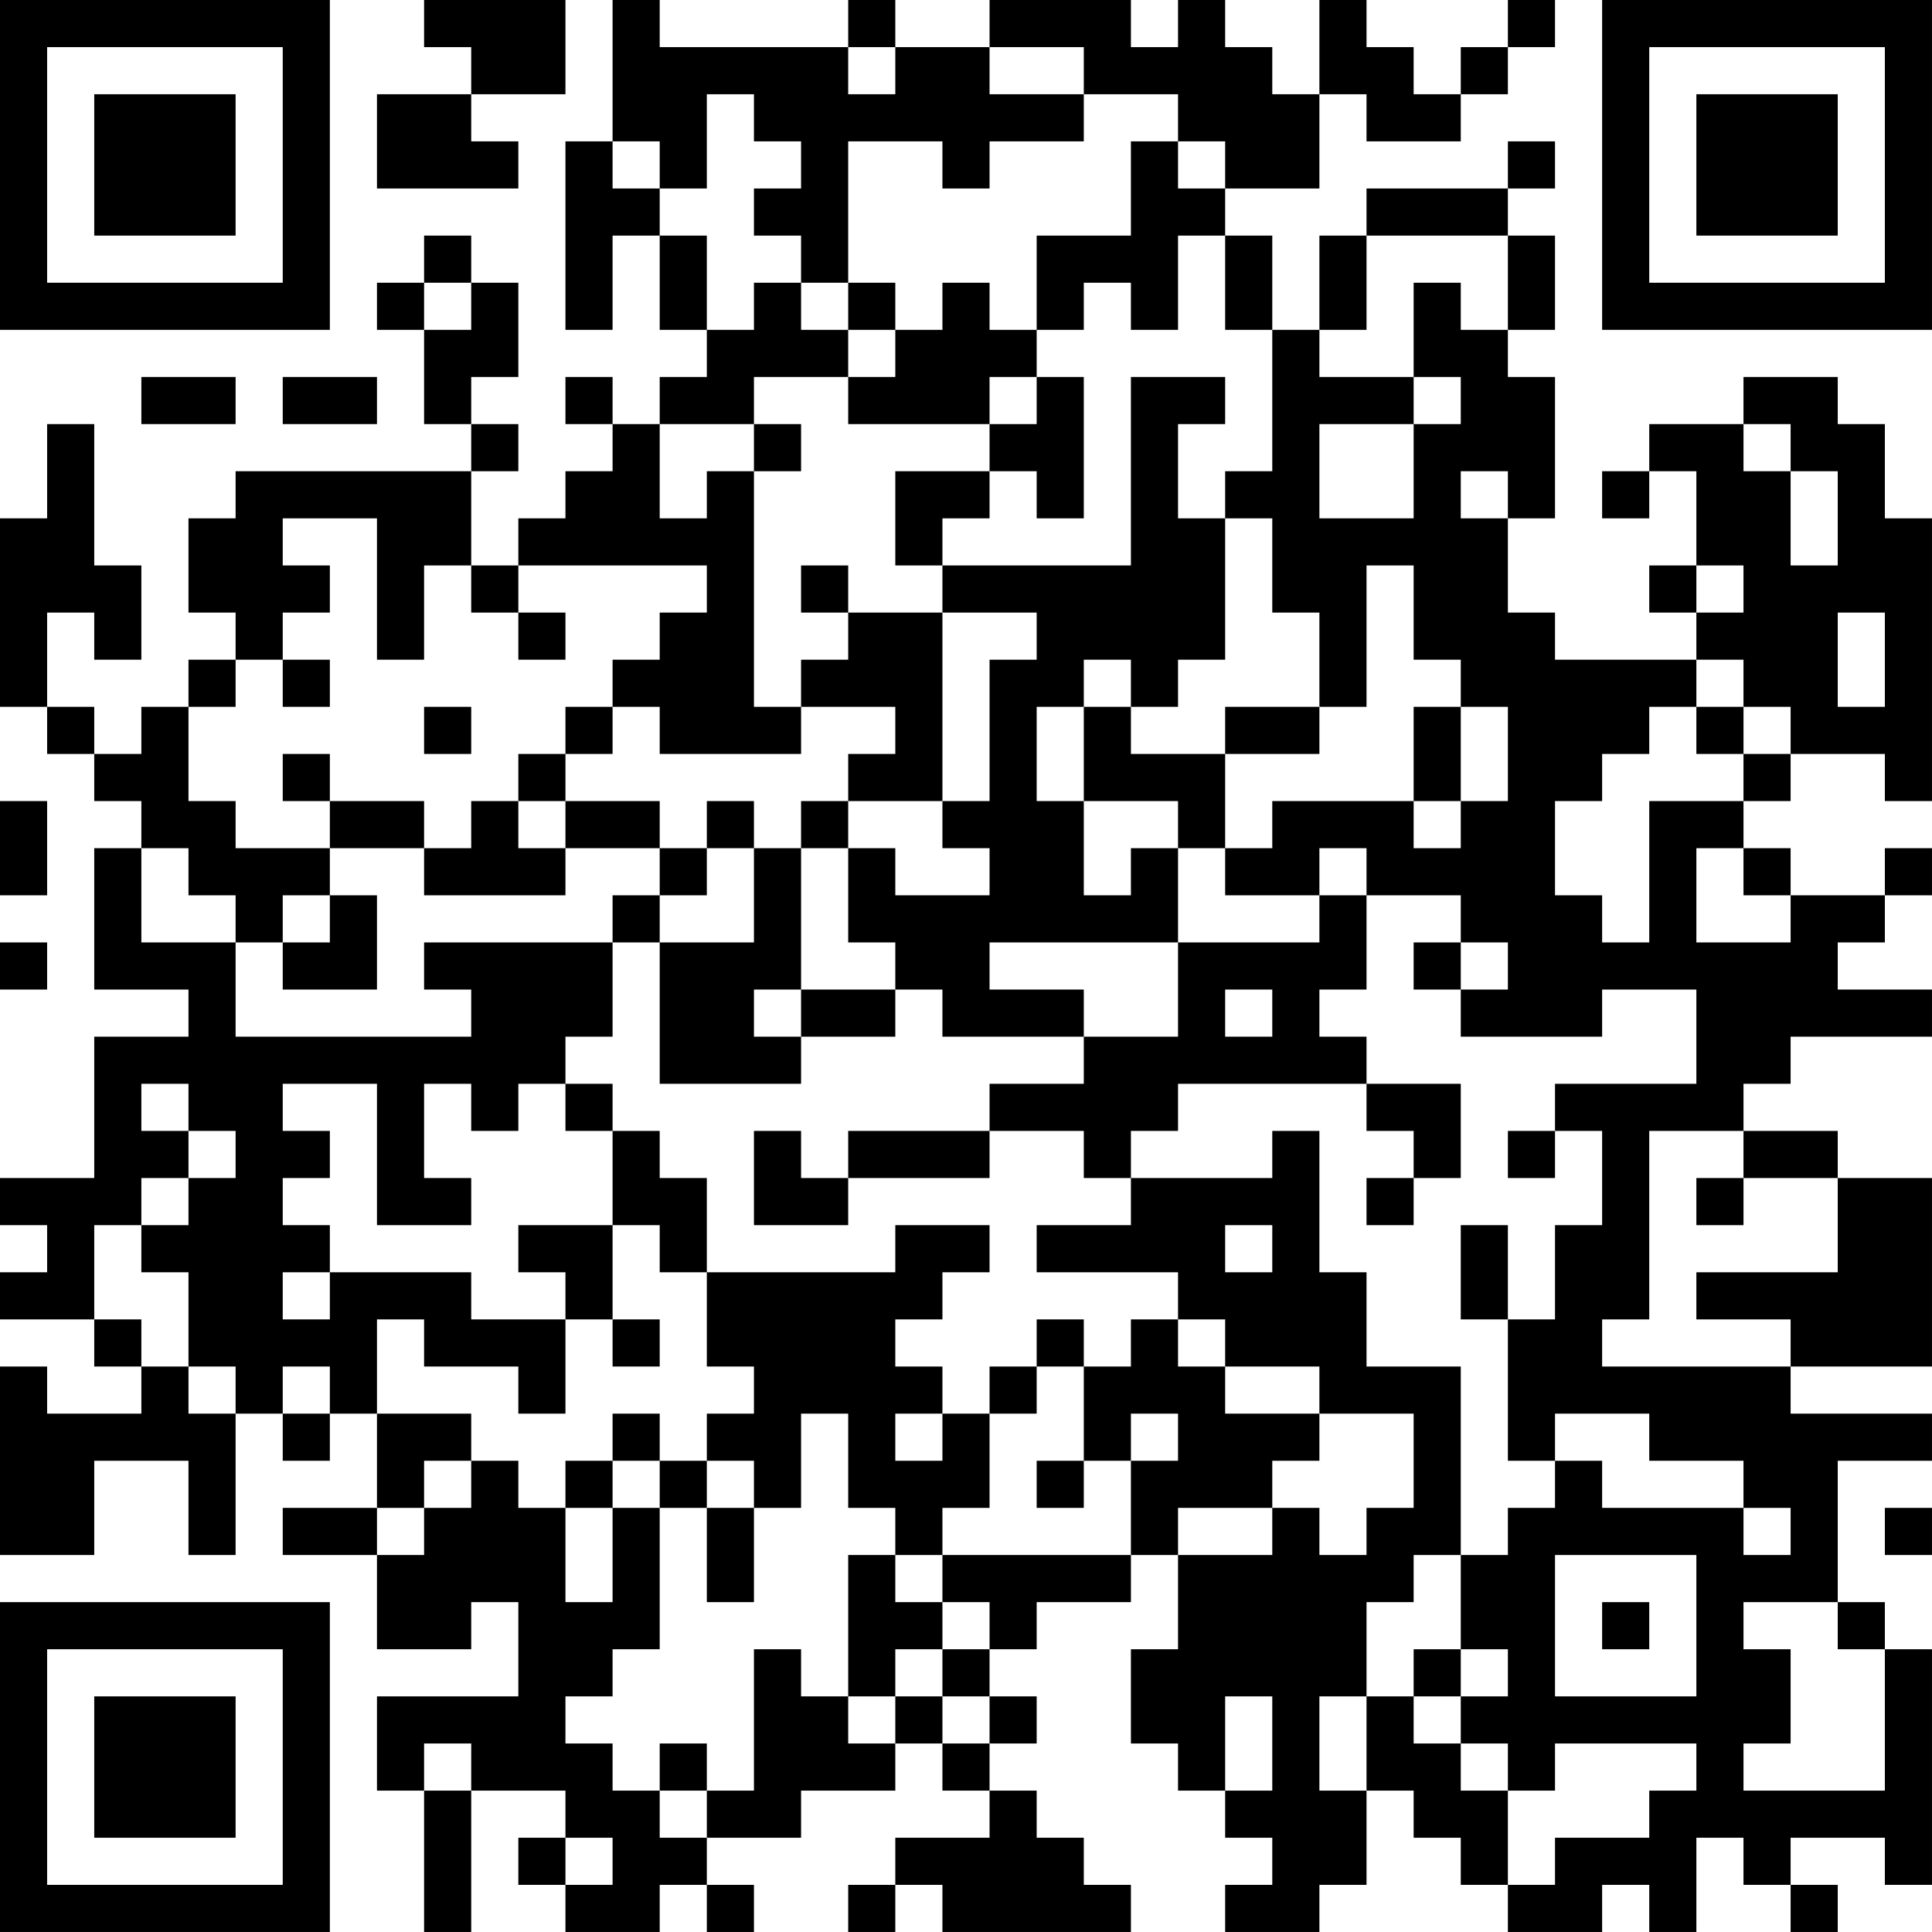 <?xml version="1.0" encoding="UTF-8"?>
<svg xmlns="http://www.w3.org/2000/svg" version="1.1" width="200" height="200" viewBox="0 0 200 200"><rect x="0" y="0" width="200" height="200" fill="#ffffff"/><g transform="scale(4.878)"><g transform="translate(0,0)"><path fill-rule="evenodd" d="M9 0L9 1L10 1L10 2L8 2L8 4L11 4L11 3L10 3L10 2L12 2L12 0ZM13 0L13 3L12 3L12 7L13 7L13 5L14 5L14 7L15 7L15 8L14 8L14 9L13 9L13 8L12 8L12 9L13 9L13 10L12 10L12 11L11 11L11 12L10 12L10 10L11 10L11 9L10 9L10 8L11 8L11 6L10 6L10 5L9 5L9 6L8 6L8 7L9 7L9 9L10 9L10 10L5 10L5 11L4 11L4 13L5 13L5 14L4 14L4 15L3 15L3 16L2 16L2 15L1 15L1 13L2 13L2 14L3 14L3 12L2 12L2 9L1 9L1 11L0 11L0 15L1 15L1 16L2 16L2 17L3 17L3 18L2 18L2 21L4 21L4 22L2 22L2 25L0 25L0 26L1 26L1 27L0 27L0 28L2 28L2 29L3 29L3 30L1 30L1 29L0 29L0 33L2 33L2 31L4 31L4 33L5 33L5 30L6 30L6 31L7 31L7 30L8 30L8 32L6 32L6 33L8 33L8 35L10 35L10 34L11 34L11 36L8 36L8 38L9 38L9 41L10 41L10 38L12 38L12 39L11 39L11 40L12 40L12 41L14 41L14 40L15 40L15 41L16 41L16 40L15 40L15 39L17 39L17 38L19 38L19 37L20 37L20 38L21 38L21 39L19 39L19 40L18 40L18 41L19 41L19 40L20 40L20 41L24 41L24 40L23 40L23 39L22 39L22 38L21 38L21 37L22 37L22 36L21 36L21 35L22 35L22 34L24 34L24 33L25 33L25 35L24 35L24 37L25 37L25 38L26 38L26 39L27 39L27 40L26 40L26 41L28 41L28 40L29 40L29 38L30 38L30 39L31 39L31 40L32 40L32 41L34 41L34 40L35 40L35 41L36 41L36 39L37 39L37 40L38 40L38 41L39 41L39 40L38 40L38 39L40 39L40 40L41 40L41 35L40 35L40 34L39 34L39 31L41 31L41 30L38 30L38 29L41 29L41 25L39 25L39 24L37 24L37 23L38 23L38 22L41 22L41 21L39 21L39 20L40 20L40 19L41 19L41 18L40 18L40 19L38 19L38 18L37 18L37 17L38 17L38 16L40 16L40 17L41 17L41 11L40 11L40 9L39 9L39 8L37 8L37 9L35 9L35 10L34 10L34 11L35 11L35 10L36 10L36 12L35 12L35 13L36 13L36 14L33 14L33 13L32 13L32 11L33 11L33 8L32 8L32 7L33 7L33 5L32 5L32 4L33 4L33 3L32 3L32 4L29 4L29 5L28 5L28 7L27 7L27 5L26 5L26 4L28 4L28 2L29 2L29 3L31 3L31 2L32 2L32 1L33 1L33 0L32 0L32 1L31 1L31 2L30 2L30 1L29 1L29 0L28 0L28 2L27 2L27 1L26 1L26 0L25 0L25 1L24 1L24 0L21 0L21 1L19 1L19 0L18 0L18 1L14 1L14 0ZM18 1L18 2L19 2L19 1ZM21 1L21 2L23 2L23 3L21 3L21 4L20 4L20 3L18 3L18 6L17 6L17 5L16 5L16 4L17 4L17 3L16 3L16 2L15 2L15 4L14 4L14 3L13 3L13 4L14 4L14 5L15 5L15 7L16 7L16 6L17 6L17 7L18 7L18 8L16 8L16 9L14 9L14 11L15 11L15 10L16 10L16 15L17 15L17 16L14 16L14 15L13 15L13 14L14 14L14 13L15 13L15 12L11 12L11 13L10 13L10 12L9 12L9 14L8 14L8 11L6 11L6 12L7 12L7 13L6 13L6 14L5 14L5 15L4 15L4 17L5 17L5 18L7 18L7 19L6 19L6 20L5 20L5 19L4 19L4 18L3 18L3 20L5 20L5 22L10 22L10 21L9 21L9 20L13 20L13 22L12 22L12 23L11 23L11 24L10 24L10 23L9 23L9 25L10 25L10 26L8 26L8 23L6 23L6 24L7 24L7 25L6 25L6 26L7 26L7 27L6 27L6 28L7 28L7 27L10 27L10 28L12 28L12 30L11 30L11 29L9 29L9 28L8 28L8 30L10 30L10 31L9 31L9 32L8 32L8 33L9 33L9 32L10 32L10 31L11 31L11 32L12 32L12 34L13 34L13 32L14 32L14 35L13 35L13 36L12 36L12 37L13 37L13 38L14 38L14 39L15 39L15 38L16 38L16 35L17 35L17 36L18 36L18 37L19 37L19 36L20 36L20 37L21 37L21 36L20 36L20 35L21 35L21 34L20 34L20 33L24 33L24 31L25 31L25 30L24 30L24 31L23 31L23 29L24 29L24 28L25 28L25 29L26 29L26 30L28 30L28 31L27 31L27 32L25 32L25 33L27 33L27 32L28 32L28 33L29 33L29 32L30 32L30 30L28 30L28 29L26 29L26 28L25 28L25 27L22 27L22 26L24 26L24 25L27 25L27 24L28 24L28 27L29 27L29 29L31 29L31 33L30 33L30 34L29 34L29 36L28 36L28 38L29 38L29 36L30 36L30 37L31 37L31 38L32 38L32 40L33 40L33 39L35 39L35 38L36 38L36 37L33 37L33 38L32 38L32 37L31 37L31 36L32 36L32 35L31 35L31 33L32 33L32 32L33 32L33 31L34 31L34 32L37 32L37 33L38 33L38 32L37 32L37 31L35 31L35 30L33 30L33 31L32 31L32 28L33 28L33 26L34 26L34 24L33 24L33 23L36 23L36 21L34 21L34 22L31 22L31 21L32 21L32 20L31 20L31 19L29 19L29 18L28 18L28 19L26 19L26 18L27 18L27 17L30 17L30 18L31 18L31 17L32 17L32 15L31 15L31 14L30 14L30 12L29 12L29 15L28 15L28 13L27 13L27 11L26 11L26 10L27 10L27 7L26 7L26 5L25 5L25 7L24 7L24 6L23 6L23 7L22 7L22 5L24 5L24 3L25 3L25 4L26 4L26 3L25 3L25 2L23 2L23 1ZM29 5L29 7L28 7L28 8L30 8L30 9L28 9L28 11L30 11L30 9L31 9L31 8L30 8L30 6L31 6L31 7L32 7L32 5ZM9 6L9 7L10 7L10 6ZM18 6L18 7L19 7L19 8L18 8L18 9L21 9L21 10L19 10L19 12L20 12L20 13L18 13L18 12L17 12L17 13L18 13L18 14L17 14L17 15L19 15L19 16L18 16L18 17L17 17L17 18L16 18L16 17L15 17L15 18L14 18L14 17L12 17L12 16L13 16L13 15L12 15L12 16L11 16L11 17L10 17L10 18L9 18L9 17L7 17L7 16L6 16L6 17L7 17L7 18L9 18L9 19L12 19L12 18L14 18L14 19L13 19L13 20L14 20L14 23L17 23L17 22L19 22L19 21L20 21L20 22L23 22L23 23L21 23L21 24L18 24L18 25L17 25L17 24L16 24L16 26L18 26L18 25L21 25L21 24L23 24L23 25L24 25L24 24L25 24L25 23L29 23L29 24L30 24L30 25L29 25L29 26L30 26L30 25L31 25L31 23L29 23L29 22L28 22L28 21L29 21L29 19L28 19L28 20L25 20L25 18L26 18L26 16L28 16L28 15L26 15L26 16L24 16L24 15L25 15L25 14L26 14L26 11L25 11L25 9L26 9L26 8L24 8L24 12L20 12L20 11L21 11L21 10L22 10L22 11L23 11L23 8L22 8L22 7L21 7L21 6L20 6L20 7L19 7L19 6ZM3 8L3 9L5 9L5 8ZM6 8L6 9L8 9L8 8ZM21 8L21 9L22 9L22 8ZM16 9L16 10L17 10L17 9ZM37 9L37 10L38 10L38 12L39 12L39 10L38 10L38 9ZM31 10L31 11L32 11L32 10ZM36 12L36 13L37 13L37 12ZM11 13L11 14L12 14L12 13ZM20 13L20 17L18 17L18 18L17 18L17 21L16 21L16 22L17 22L17 21L19 21L19 20L18 20L18 18L19 18L19 19L21 19L21 18L20 18L20 17L21 17L21 14L22 14L22 13ZM39 13L39 15L40 15L40 13ZM6 14L6 15L7 15L7 14ZM23 14L23 15L22 15L22 17L23 17L23 19L24 19L24 18L25 18L25 17L23 17L23 15L24 15L24 14ZM36 14L36 15L35 15L35 16L34 16L34 17L33 17L33 19L34 19L34 20L35 20L35 17L37 17L37 16L38 16L38 15L37 15L37 14ZM9 15L9 16L10 16L10 15ZM30 15L30 17L31 17L31 15ZM36 15L36 16L37 16L37 15ZM0 17L0 19L1 19L1 17ZM11 17L11 18L12 18L12 17ZM15 18L15 19L14 19L14 20L16 20L16 18ZM36 18L36 20L38 20L38 19L37 19L37 18ZM7 19L7 20L6 20L6 21L8 21L8 19ZM0 20L0 21L1 21L1 20ZM21 20L21 21L23 21L23 22L25 22L25 20ZM30 20L30 21L31 21L31 20ZM26 21L26 22L27 22L27 21ZM3 23L3 24L4 24L4 25L3 25L3 26L2 26L2 28L3 28L3 29L4 29L4 30L5 30L5 29L4 29L4 27L3 27L3 26L4 26L4 25L5 25L5 24L4 24L4 23ZM12 23L12 24L13 24L13 26L11 26L11 27L12 27L12 28L13 28L13 29L14 29L14 28L13 28L13 26L14 26L14 27L15 27L15 29L16 29L16 30L15 30L15 31L14 31L14 30L13 30L13 31L12 31L12 32L13 32L13 31L14 31L14 32L15 32L15 34L16 34L16 32L17 32L17 30L18 30L18 32L19 32L19 33L18 33L18 36L19 36L19 35L20 35L20 34L19 34L19 33L20 33L20 32L21 32L21 30L22 30L22 29L23 29L23 28L22 28L22 29L21 29L21 30L20 30L20 29L19 29L19 28L20 28L20 27L21 27L21 26L19 26L19 27L15 27L15 25L14 25L14 24L13 24L13 23ZM32 24L32 25L33 25L33 24ZM35 24L35 28L34 28L34 29L38 29L38 28L36 28L36 27L39 27L39 25L37 25L37 24ZM36 25L36 26L37 26L37 25ZM26 26L26 27L27 27L27 26ZM31 26L31 28L32 28L32 26ZM6 29L6 30L7 30L7 29ZM19 30L19 31L20 31L20 30ZM15 31L15 32L16 32L16 31ZM22 31L22 32L23 32L23 31ZM40 32L40 33L41 33L41 32ZM33 33L33 36L36 36L36 33ZM34 34L34 35L35 35L35 34ZM37 34L37 35L38 35L38 37L37 37L37 38L40 38L40 35L39 35L39 34ZM30 35L30 36L31 36L31 35ZM26 36L26 38L27 38L27 36ZM9 37L9 38L10 38L10 37ZM14 37L14 38L15 38L15 37ZM12 39L12 40L13 40L13 39ZM0 0L0 7L7 7L7 0ZM1 1L1 6L6 6L6 1ZM2 2L2 5L5 5L5 2ZM34 0L34 7L41 7L41 0ZM35 1L35 6L40 6L40 1ZM36 2L36 5L39 5L39 2ZM0 34L0 41L7 41L7 34ZM1 35L1 40L6 40L6 35ZM2 36L2 39L5 39L5 36Z" fill="#000000"/></g></g></svg>
